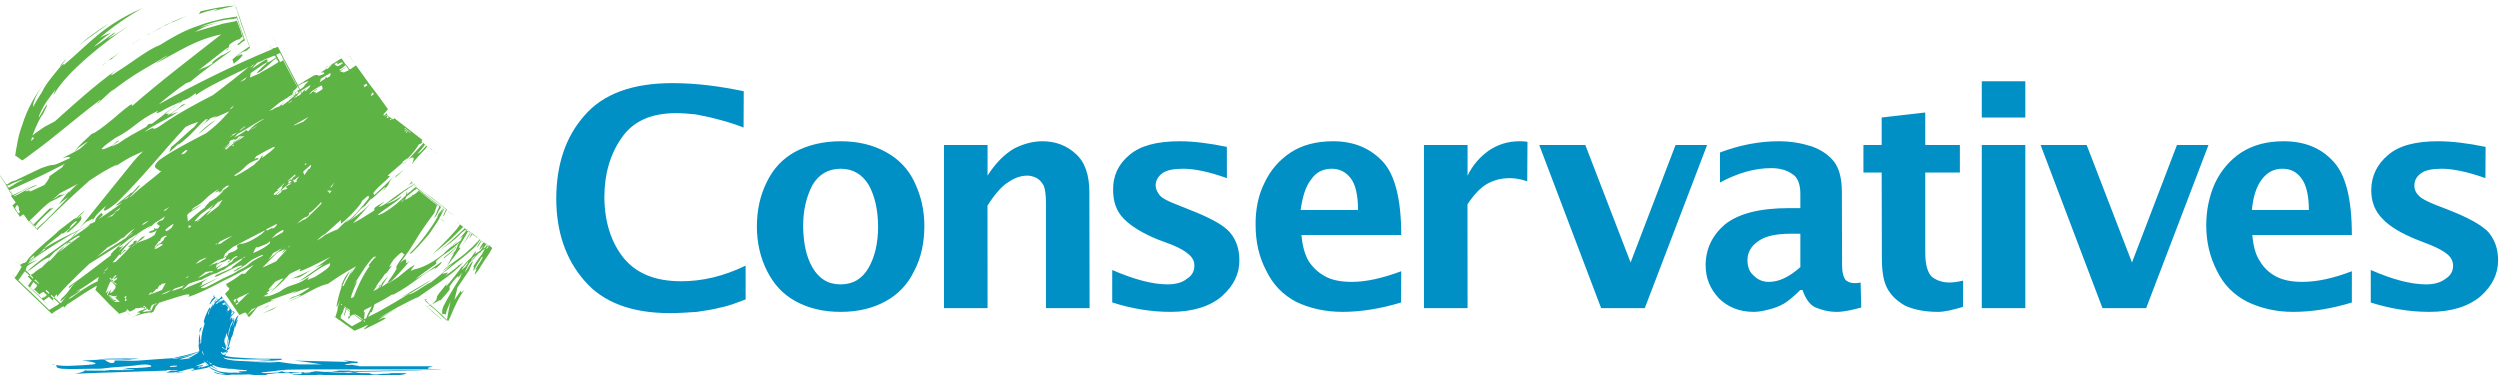 <svg xmlns="http://www.w3.org/2000/svg" width="400" height="60"><path fill="#0090C5" d="M36.089 56v-.1h-.025l.025.1zm-3.585 2.6h-.145.058.087zm24.264 1.1h-.002c-.688 0-1.966-.1-1.666-.1-1.462.1-2 0-2.6 0 1.091 0 2.2-.1 3.4-.1.237.1.5.1.9.2h-.032zm-4.321.4h-2.966.024.066.001c.676-.1 1.729-.2 2.229-.1h.624l.022.1zm-3.753-.4h-.009l-.035-.1h1.151c-.136.1-.3.1-.5.1h-.607zm-1.58.2c-.08 0-.313-.1-.613-.2.476 0 1 0 1.7-.1h-.037l.046.1h.091c.166.1-.4.2-1.2.2h.013zm-7.683-.6c.112.1-.231.1-.631.1h-.4c-.14.1-.6.1.4.3-1.026-.1-1.2-.1-1.9-.1.346 0 .7.1 1.1.1-.841-.1-1.8 0-3-.3-.478-.2-1-.4-1.5-.7.085-.1.2-.1.3-.1h-.006c.243.1.506.3.806.4l.146.1h.044l-.103-.1c-.304-.2-.587-.3-.787-.5h.111l.102-.1h.042l.121.1h.067c.305.2.557.2.857.3.466.1.9.1 1.3.2.432 0 .9 0 1.3.1.544.1 2.3.1 1.6.2h.031zm-6.193-.8h-.023c-.193-.2-.315-.4-.515-.5l.136-.1-.222-.1h-.012l-.021-.1.089.1-.089-.1.126.1h.038l.022.1h.097-.008-.006-.014l.048.1c.099 0 .216.1.316.3l.26.1-.222.1zm-1.026.3l-.064-.1-.228.1h-.207l.024-.1c.035 0 .364-.1.664-.1-.156-.1.3-.2.1-.2-.146 0-.5.1-1.2.2.379-.2 1-.4 1.4-.6l.132.1c.111.2.268.3.368.4-.364.1-.7.2-1 .3h.012zm-1.601-1.7c-.618.2.189 0-.411.1l.265.1c-.639.1-1.165.2-1.565.2h-.218c-.04 0 1.418-.4 2.718-.9l-.136.1-.653.4zm-2.804.3h-.306c.164-.1.8-.1 1.4-.2.437-.1 2.3-.6 2.9-.9l-.3.3c-1.043.2-2.8.8-3.7.8h.006zm.563 1.2c-.375.1-.77.1-1.17.1l-.015-.1c.096 0 .015-.1 1.115-.1l.073.1h-.003zm4.044-2.4c.029.1.086.2.086.3l.108.3h-.074c-.082-.2-.133-.4-.233-.5l.114-.1zm.795 1.5l.048.1.118.1c.138.1.325.2.525.3l-.129.1-.161-.1-.058-.1-.177-.2-.232-.1h-.018l.084-.1zm.087-7.6c.127-.3.205-.5.305-.5-.129.2-.2.5-.3.8l-.028-.1.023-.2zm.718-1.1c.025-.1.086-.3.186-.5.065-.1.2-.2.3-.4l.161-.2h.035l.106.1h-.005l-.038.1h.002c-.212.1-.36.2-.36.3h-.007.002.019l-.414.7.014-.1zm.809-.5h-.007.007zm.006 0l.121-.1-.121.2v-.1zm.04-.3h.085l.057.1h.021-.005-.001-.032l-.18.2h-.029c-.068 0-.183.1-.283.2l.067-.2h.034-.013l.312-.3h-.031zm.309.2h-.042l-.067-.1h.038l.071.1zm-.182-.3h.03l.096.1h.003l-.099-.1h.069l.027-.1.277-.2h.128l.097-.1h.013l.661.9c.35.4.7.9.9 1.1l-.073.1-.126.1.01-.1h.078l.013-.1h.002c-.175-.2-.605-.7-1.305-1.7h-.058l-.126.1h-.064.006c-.023 0-.157.1-.257.2l-.053-.1.253-.2h.008l.062-.1-.058.1h.022v-.1l-.046.1c-.097 0-.188.1-.288.2l-.027-.1h.04-.001l-.007.1h-.085.003l-.016.1h-.023l-.091-.1.003-.1zm2.374 1.9h-.018c-.07.1-.151.2-.251.4-.002-.1 0-.1-.1-.1h-.034l.062-.2.151-.3.051.1-.05-.1h.038l.183.2h-.03zm-.55.6h.093l-.034.1-.06-.1zm.18.2l.005.1h-.04.003c-.055.1-.169.2-.269.4l.134-.3.062-.2h.02-.002l.009-.1.077.1zm-.502-1l-.136-.2.075-.2.093-.1h.006l-.185-.3c-.126-.1-.252-.3-.252-.3h-.195l-.035.1h-.122l-.184-.2.164-.1h.028l.146-.1h.041c.465.6.757.9.857 1h-.095l.07.1h.007-.019-.041c-.072.1-.123.2-.223.3h-.001zm.175 3.3c-.047.3-.074.5-.174.7-.005-.1 0-.3.1-.8.026-.3.1-.4.1-.4v.5h-.026zm-.086 1l.012-.1.006.2-.019-.1zm-.324-4.2l.021-.1.106.2h-.026l-.101-.1zm.246 4.1c-.103.5-.21 1.1-.31 1.7-.202-1.1-.3-.5-.3-1.3.063-.2.1-.3.1-.4l.057.1c.05-.3.143-.6.143-.9.099.5.2.5.3.8h.01zm-.292 2.1l-.042-.1h.015-.026c-.151-.1-.365-.2-.665-.4h.024l.054-.1c.116.1.222.1.222.2l.3.2-.04-.3.086.2h-.02.025.026l-.01-.1c.34-.7.233-1.1.433-1.6l.008.2c.002.4-.008.9-.408 1.8h.018zm-.755-7.4h.002l.186.2-.188-.2zm.162.3h-.027l-.198-.3h.021l.204.3zm.097 7.8c-.226-.2-.323-.3-.423-.4h.053l.039-.1c.188.1.308.2.308.2h-.017.017.026l.044-.1h.21c-.067.1-.18.2-.28.4h.023zm19.972 1.4c.128 0 .306.1.506.1h-.008l.03.1h-1.122l.6-.2h-.006zm11.959 1c-.037 0-6.554.1-12.154.2h-.083c.317 0 .683 0 .683-.1h-2.2c.745.1-.6.1-.8.2h.5-.1-1.7c-.342 0-.7-.1-1.3-.1-.282 0-.4.1-.5.1-1.65.1-2.7.1-2.7.1l-.9-.1-.247.1-.25-.1.231.1h-.16c-.364 0-.674-.1-.874-.2l-.619.2c-.435 0-1.281.1-1.881.1-.396 0-.7 0-.8-.1 1.964-.2 2.6-.3 3.4-.4h.018c.236.1.482.2.682.3l-.6-.3h.09c.01-.1 6.31-.1 6.61-.1h18.619-.019c.011-.1-3.8.1-1.3-.5h-11.8c-.121-.1-.6-.1-1-.2l-.308-.1-.33-.1c.29-.1.638-.1.938-.1.436 0 .3.1.5-.2l-1.833-.2c-1.462 0 1.633.2-.367.2.866 0-7.9-.2-8-.2 2.181.2 3.5.5 4.4.6h-3.6c-.692 0-3.3-.4-3.3-.4-1.776.2-3.8 0-5.5-.1.552 0 1.3.1 2 .1h.188c-1.773-.2-4.788 0-5.588-.7h.063c1.275.3 2.337.2 3.337.3h3.8c1.5.2-1.9.2-2 .3h1.7c-.276-.1 3.2-.1 2.4-.4h-3.5l-2.1-.1c-1.214-.1-2.6-.1-3.4-.4h.002-.006-.006c.066-.1.11-.2.21-.3-.138 0-.2.1-.3.2l.013-.1-.096.1h-.076l.259-.5h.114l-.09.2c.281-.4.876-.9.776-.9-.181 0-.2 0-.3.1.302-.8.3-1 .4-1.3.06-.3.1-.4.2-.5.133-.2.2-.6.5-1.8v.4c.131-.5.3-1 .5-1.4-.125.1-.2.2-.3.4.05-.3.2-.6.3-.9l.071-.2-.271.3c-.175.2-.3.5-.4.8-.084.3-.2.6-.3.7l.3-.9h-.036l.009-.1.007-.2h-.065l-.034.1h-.032.012.001l-.017.1c-.079.2-.147.5-.247.7-.045.1-.1.2-.2.3-.085.3-.1.6-.2.8.043-.9.3-1.2.6-1.8h-.025l.026-.1h.023-.035l-.117.1h-.098l-.03.1h-.023l.162-.2.159-.1h-.002.015l.039-.2-.156.2h-.087l-.115-.1h.057l-.038-.1-.104-.1h-.001.001.008.032l.101.1-.084-.1.089.1-.094-.1h-.011l-.012-.1.32-.3c.054-.1.1-.2.2-.2h.076c-.116-.1-.177-.3-.377-.4-.744-1-1.5-2-1.7-2.2h.028-.004-.031l-.062-.1h-.009l-.06.1-.017.1h-.014c-.126.1-.23.2-.33.3h-.07l-.061.1h-.016l-.121-.2h.053-.021l-.037-.1.034.1h-.038c-.12-.2-.222-.2-.222-.2h.067-.007-.005-.026-.059l-.089-.1h-.026l-.135.1-.318.3c-.315.6-.4.8-.4.8.06 0 .2-.1.3-.3.132-.2.3-.4.5-.6l.227-.2.154.2-.036.1c-.146.1-.345.3-.445.6-.244.3-.4.7-.6 1.1.053-.3.1-.4 0-.4-.126 0-.7 1.1-1 2.2l.139.4c-.288 1-.539 1.6-.539 2.9l-.023.1.002.1-.059.1-.018-.1h-.303l.037.2c-.178 0 .063.8.063 1.1-.197.1-2.7.8-2.9.8-.459.1-.9.2-1.3.3-.446 0-5.6.4-5.6.4-1.253.1-2.7-.1-3.9 0 .391-.1.1 1-1.4-.1-.048-.1-.2-.1-.6-.1-.424.1-3.5.2-3.1.2.502 0 3.2.4 1.8.6-.775.1-2.7.2-3 .2-1.431.1-2.4 0-3-.1h.015-.148-.001c-.109-.1-.267-.1-.467-.1h-.007c.004 0 .307.1.507.1h.102c.405.2-.302.4.998.6 1.413.1 3.6 0 4.7 0h1.2c.579 0 1.9-.2 2-.2.275 0 4.1-.3 4.3-.4.979-.1 1.5-.1 1.8 0 .096 0 .2 0 .2.1.074 0 .2.1 0 .2h-.198c-.945.2-3.402.2-3.402.2-.601.2-2.1.2 1 .2.253.2-4.1.1-4.3.1h-.4c.271.1.8.1.7.2-.363-.1-.7-.1-1.1-.1h-2.532l-.368-.1h.025c.324.2-.925.5-1.525.6h.018l2.446-.1 8.915-.3h.062c.221 0 .959 0 2.959-.1.062.1.3-.1.6-.1h1.5c-.157.1-.5.1-.6.1h-.6c-.02.1-.8.3-.6.3 2.082.1 2.7-.5 4.4-.7-.591.2.6.1-.4.3-.066.1-.1.1 0 .1 1.019-.2 1.8-.3 2.6-.5l.128-.1c.32.3.672.5.972.6.683.3 1.3.5 1.8.6-.408 0-1.1-.1-1.6-.3-.218-.1-.4-.1-.4-.1-.058 0 .1.1.6.3.509.1 1.8.3 2.3.3.298 0 .3-.1-.6-.2.967.1 3 0 3.4 0 2.603.3 1.4.6 5.1.2.314-.1.6-.1.9-.1h.044-.744l-1.8.1c-1.151 0-.2-.1-.9-.2 1.133-.1.6-.1 1.8-.2h2.1c.495.2.8.3.8.4h1.831-.003c-.073 0-.127 0-.327.1h-1.166.666.039.414.036l3.997-.1h-1.423.026.008 1.388c.218.1.415.1.515.1 1.182 0 3.3-.1 4.3-.2.322.1.9.1 1.4.1 1.031.1 1.9.3 2.2.3l1.071-.2c-.213 0-.571 0-.971-.1h-.039.739l-.82-.1h2.92l.647-.1s.353-.2.553-.2h-2.6c-.408.1-.7.1-1.3.1-.291 0-.6.1-1 .1h-.6c-.142 0-.3-.1-.5-.1.197 0 .6 0-.3-.1h-1c-.334 0-.9-.1-1.4-.2h.006c5.503-.1 10.894-.2 11.194-.3h-.046zm-30.561-8.4h-.042.022.02zm-1.584-2.8h-.065.065zm1.029 1.3l.104.1-.104-.1zm.568.4l.022.1-.022-.1zm-2.504-1.2h-.003.003zm1.89 7.7h.001-.045-.096-.052c-.038.1-.099.2-.099.3l-.043.1c.154-.2.343-.3.343-.4h-.009zm.614-6.5zm-3.428-3.1l.576.7-.266.3.315-.2-.618-.8-.034-.1.031.1h-.005zm.701.8l.003.1-.18-.3.2.2h-.023zm-15.201 10.1c.538 0 1.724.1 1.724 0l1.375-.1h.002c-.331 0-.577-.1-5.477 0-.055 0-.1.1 0 .1h2.4-.024zm12.637-2.7l.008.1.23-.1h.044c-.084-.5-.095-1-.195-1.5l.403-1-.327.3c-.045.7-.176 1.5-.176 2.1l.013.1zm-2.706 4.7c-.025 0-.107 0-.207.1h-.5l-.3.1c.28 0 .6 0 .9-.1h.065l.042-.1zm6.314-12.1c-.119-.1-.121-.2-.121-.2-.046 0 0 .1.1.2h.021zm-1.254-.2l-.047-.1.047.1zm3.187 3.9h-.028.028zm-1.844-3.6c-.085-.2-.21-.3-.21-.3.042 0 .1.1.2.3h.01zm-.512.4c-.089-.1-.098-.2-.098-.2-.031 0 0 .1.1.2h-.002zm344.327.5v-5.2c3.453 1.5 6.375 2.3 8.875 2.3 1.292 0 2.3-.3 3.1-.9.793-.5 1.2-1.2 1.2-2.1-.023-.7-.3-1.3-.9-1.8-.574-.5-1.5-1-2.7-1.5l-2.317-.9c-2.443-1-4.283-2.1-5.383-3.3-1.194-1.2-1.8-2.7-1.8-4.6.022-2.2.9-4.1 2.7-5.6 1.714-1.5 4.4-2.2 8-2.2 2.136 0 4.7.3 7.6.9l-.033 5c-2.813-1-5.167-1.5-6.967-1.5-1.488 0-2.6.2-3.3.7-.742.5-1.1 1.2-1.1 2-.003.6.2 1.1.7 1.6.468.5 1.3.9 2.5 1.4l2.052.8c3.365 1.3 5.548 2.5 6.648 3.7.989 1.2 1.5 2.7 1.5 4.4.007 2.2-.9 4.1-2.8 5.8-1.898 1.6-4.6 2.5-8.2 2.5-3.088 0-6.2-.5-9.4-1.5h.025zm-19.054-14.8h9.152c0-2.3-.422-4.1-1.222-5.1-.734-1-1.7-1.5-3-1.5-1.325 0-2.4.5-3.3 1.7-.866 1.1-1.4 2.8-1.6 4.9h-.03zm16.027 14.8c-3.301 1-6.398 1.5-9.398 1.5-2.79 0-5.2-.6-7.3-1.6-2.144-1.1-3.8-2.7-4.9-5-1.131-2.2-1.7-4.6-1.7-7.3.003-2.4.5-4.7 1.4-6.7 1.01-2.1 2.4-3.7 4.2-4.9 1.88-1.2 4.1-1.8 6.8-1.8 3.339 0 6 1.1 7.9 3.2 2.009 2.1 3 6 3 11.8h-15.925c.158 1.8.525 3.2 1.225 4.2.587 1 1.4 1.8 2.5 2.4 1.089.6 2.5.9 4.3.9 2.364 0 5-.6 7.9-1.7l-.002 5zm-39.899.9l-9.903-26.1h7.375l7.249 18.8 7.196-18.8h5.046l-9.977 26.1h-6.986zm-19.313 0v-26.1h6.968v26.1h-6.968zm0-30.5v-5.8h6.968v5.8h-6.968zm-3.006 30.3c-1.668.5-2.979.8-3.979.8-2.237 0-4-.4-5.3-1-1.218-.7-2.2-1.6-2.8-2.7-.62-1.1-.9-2.7-.9-4.9l-.032-13.7h-2.918v-4.4h2.918v-4.4l6.974-.8v5.2h5.54v4.4h-5.54v12.8c0 1.9.358 3.1.958 3.8.691.6 1.7 1 2.9 1 .629 0 1.3-.1 2.2-.3l-.021 4.2zm-26.022-6.4v-5.3h-1.663c-2.289 0-3.994.4-5.094 1.2-1.143.8-1.7 1.8-1.7 3-.005 1.1.3 1.9 1 2.5.694.7 1.5 1 2.4 1 .823 0 1.7-.2 2.5-.6.853-.4 1.7-1 2.6-1.8h-.043zm-.012 3.7c-1.004 1-1.845 1.7-2.645 2.2-.714.4-1.5.7-2.3.9-.793.2-1.6.4-2.5.4-2.348 0-4.2-.8-5.6-2.2-1.389-1.5-2.1-3.2-2.1-5.3.015-2.6 1.1-4.8 3.1-6.5 2.133-1.7 5.5-2.6 10.2-2.6h1.857v-2.3c0-1.6-.457-2.7-1.357-3.2-.85-.6-2-.9-3.3-.9-2.698 0-5.4.8-8.2 2.3l-.005-4.8c3.154-1.2 6.305-1.8 9.405-1.8 1.941 0 3.6.3 5.2.8 1.463.5 2.7 1.3 3.6 2.4.882 1.1 1.3 2.8 1.3 4.9l.031 11.6c0 1.4.269 2.2.669 2.6.443.3.9.4 1.3.4.281 0 .6 0 1-.1l.1 4c-1.482.4-2.8.7-3.9.7-1.341 0-2.4-.3-3.4-.7-.925-.4-1.6-1.4-2.1-2.8h-.355zm-31.863 2.9l-9.901-26.1h7.37l7.246 18.8 7.194-18.8h5.048l-9.97 26.1h-6.987zm-28.346 0v-26.1h6.977v4.9c.828-1.7 1.986-3 3.386-4 1.475-1 3.1-1.5 4.9-1.5.383 0 .8 0 1.3.1l-.04 6.3c-.974-.3-1.86-.5-2.76-.5-1.38 0-2.6.3-3.8 1-1.105.7-2.1 1.8-3 3.2l.014 16.6h-6.977zm-19.698-15.7h9.15c0-2.3-.388-4.1-1.188-5.1-.766-1-1.8-1.5-3-1.5-1.362 0-2.5.5-3.3 1.7-.906 1.1-1.4 2.8-1.7 4.9h.038zm16.028 14.8c-3.304 1-6.467 1.5-9.367 1.5-2.815 0-5.3-.6-7.4-1.6-2.083-1.1-3.7-2.7-4.8-5-1.163-2.2-1.7-4.6-1.7-7.3-.032-2.4.4-4.7 1.4-6.7.974-2.1 2.4-3.7 4.2-4.9 1.846-1.2 4.1-1.8 6.8-1.8 3.302 0 5.9 1.1 7.9 3.2 1.977 2.1 3 6 3 11.8h-15.962c.153 1.8.562 3.2 1.162 4.2.655 1 1.5 1.8 2.6 2.4 1.052.6 2.5.9 4.3.9 2.333 0 4.9-.6 7.9-1.7l-.033 5zm-46.209 0v-5.2c3.459 1.5 6.443 2.3 8.843 2.3 1.328 0 2.4-.3 3.1-.9.823-.5 1.2-1.2 1.2-2.1.01-.7-.3-1.3-.9-1.8-.544-.5-1.4-1-2.6-1.5l-2.39-.9c-2.439-1-4.21-2.1-5.41-3.3-1.163-1.2-1.7-2.7-1.7-4.6-.046-2.2.8-4.1 2.6-5.6 1.758-1.5 4.4-2.2 8.1-2.2 2.072 0 4.6.3 7.5.9l.005 5c-2.816-1-5.105-1.5-7.005-1.5-1.456 0-2.6.2-3.3.7-.701.5-1.1 1.2-1.1 2 .031.6.3 1.1.7 1.6.497.5 1.3.9 2.6 1.4l1.987.8c3.364 1.3 5.613 2.5 6.613 3.7 1.022 1.2 1.5 2.7 1.5 4.4.032 2.2-.9 4.1-2.8 5.8-1.87 1.6-4.6 2.5-8.2 2.5-3.048 0-6.2-.5-9.3-1.5h-.043zm-26.917.9v-26.1h6.971v4.9c1.262-2 2.689-3.4 4.189-4.3 1.519-.8 3.1-1.2 4.6-1.2 2.094 0 3.9.7 5.3 2 1.501 1.3 2.2 3.4 2.2 6.2l.036 18.5h-6.979v-16.7c0-1.5-.157-2.4-.357-2.9-.294-.5-.6-.9-1.1-1.2-.446-.2-.9-.4-1.5-.4-.963 0-2 .3-3 1-1.04.6-2.2 1.9-3.4 3.8l.011 16.4h-6.971zm-16.549-3.8c1.984 0 3.509-.9 4.509-2.7.966-1.7 1.5-3.9 1.5-6.6-.039-2.6-.5-4.8-1.5-6.6-1.036-1.7-2.5-2.6-4.5-2.6-1.971 0-3.5.9-4.5 2.6-.956 1.8-1.5 4-1.5 6.6.046 2.7.5 4.9 1.5 6.6 1.041 1.8 2.5 2.7 4.5 2.7h-.009zm0 4.4c-2.795 0-5.191-.6-7.191-1.7-2.014-1.1-3.5-2.7-4.6-4.9-1.052-2.1-1.6-4.5-1.6-7.1.023-2.6.5-4.9 1.6-7.1 1.013-2.1 2.5-3.7 4.5-4.8 2.064-1.1 4.5-1.7 7.3-1.7 2.817 0 5.2.6 7.2 1.7 2.048 1.1 3.6 2.7 4.6 4.8 1.06 2.2 1.6 4.5 1.6 7.1-.015 2.6-.5 5-1.6 7.1-1.047 2.2-2.6 3.8-4.6 4.9-1.989 1.1-4.4 1.7-7.2 1.7h-.009zm-15.188-2c-1.524.6-2.903 1.1-4.003 1.3-1.12.3-2.4.5-3.8.7-1.482.1-2.9.2-4.3.2-6.108 0-10.7-1.7-13.7-5.2-2.968-3.4-4.5-7.8-4.5-13.2.031-5.4 1.5-9.8 4.5-13.2 3.024-3.5 7.7-5.2 14.1-5.2 3.838 0 7.6.5 11.4 1.3l-.025 5.8c-1.815-.7-3.275-1.1-4.475-1.4-1.11-.3-2.2-.5-3.2-.7-1.062-.1-2.1-.2-3.1-.2-4.027 0-6.9 1.3-8.7 3.9-1.848 2.6-2.8 5.8-2.8 9.6.048 4 1.1 7.2 3.1 9.7 2.077 2.5 5.1 3.7 9.2 3.7 3.377 0 6.8-.8 10.3-2.5l.003 5.4z"/><path fill="#5EB345" d="M45.256 39.6h-.006.006zm20.392-18.5h-.056.057zm.001 0h-.001.001zm-20.345-11.5l-.104-.2c-.001 0 .1.1.1.2h.004zm-18.087 14.1c-.101 0-.217.1-.517.3l.517-.3zm22.112 3.4l.14-.2-.169.2h.029zm-4.476 3.2c-.058 0-.153 0-.253.1l.3-.1h-.047zm20.8-9.2h-.004.004zm-60.374 14.9h-.014c.074.1.135.2.235.3h.048c-.066-.1-.148-.2-.248-.4l-.021.1zm4.187-4.8l-.151.1.153-.1h-.002zm22.107-9.6l2.927-2.4c-.997.5-2.5 1.9-2.9 2.4h-.027zm40.846 17.7l.93-.9c-.349.3-.749.6-.949.9h.019zm-64.047-6.4l.772-.7c-.364.3-.544.5-.744.7h-.028zm31.133 17.5l.034.1h.006l.05-.1h-.09zm-33.942-14.1h-.015l.352.5-.08-.1h.005l.008-.1h.009c-.07-.1-.143-.2-.243-.4l-.037.1zm.07-.1c.405-.6.967-1.2 2.967-3l-.5.2c-.143 0-.1-.1.3-.5l-1.714 1.7-.807.8-.402.4-.126.1.249.3h.033zm69.939 1.2h-.047.047zm-64.481 1.5c.043 0 .109 0 .209-.1l.125-.2-.396.2.062.1zm54.552-10l-.243-.2.2.2h.043zm-9.896 22.1c.037 0 .153-.1.353-.3l-.134-.1h-.194c-.039.3-.072.4-.072.4h.047zm14.166-8.9l-.079.1.079-.1zm2.973-2.6h-.018c.231.2-2.168 1.8-1.868 1.8.074 0 .1 0 .2-.1.626-.5 2.1-1.7 1.7-1.7h-.014zm-9.749-11l1.56-1.4-1.303 1-.258.4zm-41.422-21.8c-.223.1-.315.2-.615.4.024 0 .5-.3.6-.4l.3-.2c.21-.1.4-.2.3-.2h.004c-.095.1-.404.2-.604.4h.015zm-4.639 3.2c.283-.2.523-.4.723-.4.267-.3 1.5-1.2 1.5-1.2l-1.6 1.1c-.575.5-1 .8-1.4 1.2.226-.3.5-.5.8-.7h-.023zm19.073-1.8l.35-.2.07-.2-.47.4h.05zm42.106 31.2l-.022.1h-.032l-.136.2-.272.3.093-.3c.131-.1.214-.2.414-.3h-.044zm-.919.5l.094-.2.221-.3.129-.2.066-.1h.002l.076.1-.02.1-.148.3c-.142.1-.257.2-.457.3h.036zm.273-.8l.019-.1h.012l.101.1h-.139.007zm.376.2h.01v-.1h.002l.022.1.142.1h.031l-.267.1.059-.2zm-2.486 2.4l.112-.1-.312.3c.133-.2.2-.4.3-.5.241-.2.5-.4.7-.5-.281.2-.5.5-.8.8zm-.976 1l-.624.6c.055-.3.5-.8 1.1-1.4-.175.3-.3.6-.5.8h.024zm-.941 1.9c-1.338 2.1-2.182 3.6-2.682 4.6-.231.6-.1.8-.2 1.3h.005c-.753-.7-1.305-1.2-1.805-1.6l.187-.1c.65-.3 1.213-.7 1.413-.7l-.042.1c1.421-1.7 1.642-1.7 1.442-2.2.516-.9 1.3-1.7 1.4-1.7.138 0 .1.2-.3.7.339-.4.6-.9 1-1.3-.144.2-.3.5-.4.9h-.018zm1.191-7.3l.092-.1.018-.1h.006l.311.2h-.008l-.017.1-.046.1-.21.3c-.298.6-.719 1.2-1.219 2h-.118l-.117-.1.335-.3-.339.3c-.021-.2.339-.8.739-1.4l.366-.6.207-.4zm.488.1h.018-.001l.133.1h-.009l-.047.1-.292.7.339-.5.091-.1.04-.1h.01c.304.2.657.5 1.157.8l-.229.3-.871.9c-.663.6-1.3 1.2-2 1.7-1.254.9-2.4 1.7-2.8 2.2l1.604-1.2c-1.121 1.1-2.304 2.1-3.504 3h-.018c-.148 0-.882.5-1.682 1-.738.5-1.5.9-1.8.9h-.03c1.346-.8 2.63-1.6 3.63-2.3-.329.1-3.7 2.2-5.1 2.9l1.829-.9c-1.549 1-3.429 2.1-5.229 3.1l-1.596.8.09-.2c.187-.3.306-.6.406-.6l.057.1c.289-.7.343-.9.443-1.3 1.066-.5 2.1-1.1 3-1.7l-.181.2c.023 0 .081 0 .281-.1 3.206-1.7 4.1-3 6.7-4.3l-.196.3c.198-.1 1.496-1.2 1.096-1.2h.027c-1.964 1.4-2.327 1.7-4.227 2.8.698-.6 2.3-1.7 3.4-2.5l-.027-.4c1.157-1.2 2.727-1.8 3.727-3.1-.073.2-.2.4-.3.6-.112.3-.2.6-.4.9l-.784.7.672-.5-1.188 2.2c.49-.6 1.6-2.1 2.6-3.5l.706-1 .288-.5.133-.2.034-.1zm-16.679 13.6l-.351.2c.025-.2.068-.4.068-.6.045-.4.1-.6 0-.6l-.153.1c.075-.2.153-.3.153-.4.427-.2.8-.4 1.2-.6-.187.4-.4.7-.5 1-.201.3-.3.6-.4.9h-.018zm-.381.5l.007-.1.007-.1.19.2-.034.1h-.014.061s-.118 0-.218-.1h.001zm-.193-.2c-.309-.2-.809-.5-1.309-.9h.165c.372.2.835.5 1.235.9h-.091zm-.075.1l-.075-.1.076.1h-.001zm-.155.1l-1.285.7-.159.1h-.044l-.72-.5c-.475-.4-.97-.7-1.07-.8h-.008.002l.008-.1.069-.4.005-.1h.016l.018.1c.063 0 .289-.6.489-1.2l.235.2c-.17.6-.335 1.1-.335 1.1l.018-.1.038.1c.087 0 .244-.5.344-1 .218.1.4.2.6.4-.069.3-.1.5 0 .7.165-.1.4-.2.6-.3.626.5 1 .8 1.3 1l-.122.1zm-3.491-3l-.03.1h-.055l.041-.1h.045-.044c.06-.2.157-.4.157-.6l-.1.6h-.013zm.221.3h.028l.081-.1.129.1-.09.1h-.021l-.129-.1h.002zm.606.4l.036-.1.243.2-.037.1-.245-.2h.003zm.363.2c.163.1.322.2.522.3l-.011.2c-.185-.2-.389-.3-.589-.4l.078-.1zm.712-1.7c-.093-.4 1.01-2.6.91-2.6-.083 0-.2.2-.5.6.685-1 2-3.4 3.2-4.5l.203-.1c-.139.1-.203.2-.203.2.078 0 .2-.1.4-.2l-.05.1c-.488.4-1.25 1.4-1.15 1.4h.025l.086.1c-1.034 1.4-1.911 3.3-2.511 4.9-.167.1-.3.2-.5.2l.09-.1zm8.013-16.2c-.467.4-2.002 1.2-2.302 1.2h-.006c1.579-.9 1.906-1.3 2.406-1.7.227-.2.5-.4.9-.6.147-.2.4-.3.7-.5l.201-.2.125-.1h.012c.317.3 1.563 1.3 2.863 2.3.696.6 1.4 1.1 1.9 1.5h.011l-.006.1h-.027l-.046.1h-.019l-.418.8c.18-.4.306-.7.306-.8.065-.2.1-.2.1-.2l-.127.1c-.051.1-.073.2-.173.3l-.3.4-.062-.1c-.016.2-.138.4-.238.6l-.211-.1h-.001.001c.17-.3.311-.5.411-.8l.204-.3.071-.1.037-.1h.018l.014-.1c-2.396-1.9-3.544-2.8-4.044-3.2h.044l-.398.3c-.295.3-.546.5-.846.7h.025l-.172-.1h-.019.019l-.065-.1h-.014l-.076-.1-.01.1h.08v.1l-.039.1c-.031.1-.028.2-.128.4l-.117.1c-.846.8-1.783 1.7-3.483 2.7-.414.2-.7.3-.8.3-.486 0 4-2.7 3.7-3h.002zm5.488 3h-.001l-.249-.2.36-1 .095-.3h.011v-.1c-.383-.3-1.207-.9-2.907-2.3h-.062l-.047.1-.083.1-.366.3-.337.2c-.201-.1-.305-.2-.405-.3.157-.1.3-.2.4-.3l.539-.4h.073c.237.2 1.188.9 2.188 1.7.476.4 1 .8 1.4 1.1h-.03l-.02.1-.077.2-.161.3c-.112.3-.212.5-.312.8h-.01zm-3.689-3.2h-.008l-.04.1h-.038l-.029.1c-.13-.2-.286-.2-.386-.3l.229-.2c.055.1.171.2.271.2h.003l-.002.1zm-.918-.1l.036-.1.028-.2h.005l.157.1-.226.2zm.781.3l-1.026.6c.053-.2.062-.3.162-.5.156-.1.3-.3.5-.4h.022c.102.1.178.2.378.3h-.036zm-1.766 1c.174-.2.402-.4.602-.6-.104.2-.2.3-.3.4l-.302.2zm-3.069 13.1l.272-.3c-.11.1-.2.2-.2.3h-.072zm-.008 0h.05c-.127.2-.17.4-.27.5l-.165.1c.124-.2.265-.4.365-.6h.02zm-1.222 1h-.097l.165-.2-.068.2zm.261-.5h.064l.277-.2c.18-.1.4-.1.4-.1h-.007c-.077.1-.193.2-.193.3l-.159.2c-.174.1-.341.2-.541.3h-.074c.08-.2.174-.3.274-.5h-.041zm1.98-.8h.069l-1.014.7c.048-.2.306-.7 1.006-1.7-.447.4-.8.9-1.2 1.4h-.075l-.657.3h-.035c.505-.9.866-1.1 1.466-2.1h.039c.047 0 .161-.1.261-.2.695-.9.8-1.1.8-1.1l-.196.1-.17.1c-.082 0-.034-.2.666-1.2.863-.9 1.2-1.1 1.3-1.1l.172.1.109.2c.043 0 .119 0 .219-.1-3.032 4.1.3.3-2.8 4.6h.039zm12.476-8.5h.072l.106.1h-.044l-.134-.1zm2.317 1.7h.022-.022zm-22.815-1.7c-.58.2-1.218.5-2.018.9-.339.3-.8.6-1.3.9.469-.5.9-.9 1.4-1.1l-.26.2 2.683-2.4.043.6c1.779-1.4 3.534-3.6 3.334-3.6l-.162.1c.874-.8 1.162-1 1.262-1l-.027.1.064.2h.057c-.941 1.2-2.893 3.7-3.893 4 .178-.1.6-.5.6-.6-.782.7-1.4 1.3-1.8 1.7h.018zm-2.163 5.5l-4.007 2.8c2.227-1 2.253-1.7 4.953-2.9.004.4.3.5-2.4 2.2-.802.3-1.1.5-1.2.5l.1-.2c.144-.1.2-.2.1-.2-.031 0-.1 0-.3.1-1.727 1.3-2.6.8-4.4 2.2-1.324.6-1.7.7-2 .7h-.601.016c1.279-.6.784-.5.484-.5l.6-.5.6-.3c-.174.1-.3.1-.4.2.054-.1.2-.2.3-.2-.273.1-.4.2-.6.3h-.098c-.175 0 .298-.5.998-1.3.402-.2.8-.4 1.3-.6.055 0 .2-.1.3-.2l-.143.1-.187.1-.156.1c.054 0 .187 0 .287-.1-.688.8-1.4 1.5-2.3 2.5 1.232-1.1 2.2-2 2.9-2.8l.189-.1h-.133l.344-.3c.539-.3 1.2-.6 1.7-.8l-.207.4c.463 0 2.607-1.1 5.007-2.3l-.854.6c-.561.5-1.246.9-2.046 1.4.434-.3 1-.5 1.9-.9h-.045zm-7.461-1.8c.46-.2.906-.4 1.206-.6l-.493.7.712-.6v.1c-.249.3-.519.6-.719.8l-.196.2c-.24.3-.504.5-.704.8l-1.5.7c.171-.2.3-.4.2-.4h-.043c-.004.1-.057.3-.157.4-.269.1-.5.2-.7.3.774-.8 1.7-1.7 2.4-2.4h-.006zm-6.274 2.9h-.127c.046.2-1.093.7-2.393 1.3-.923.5-1.9 1-2.5 1.3-.468.2-.7.2-.9.2-.573 0 2.9-1.7 2.8-1.7l-3.172 1.5h-.009c1.102-.7-.319-.3 1.581-1.4-2.022 1-2.4.9-4.2 1.9h-.036l.436-.4c.221-.2.4-.4.6-.6 1.032-.4 1.8-.6 1.9-.6h.029l.083-.1.03.1.099-.1c.38-.2 1.158-.6 1.858-.9h.01c.29 0 .69-.2 1.19-.5.211-.1.4-.1.5-.2l.394-.3c.965-.6 2.106-1.3 3.006-1.8l-.199.2c-.151.1-.301.1-.401.2.125.3-1.7 1.2-1.6 1.5l-2.525 1.1c-.219.2-.275.3-.175.3.422 0 3.4-1.7 4-1.8h.3c.276 0-.1.2-.6.4-.393.3-.9.5-.7.5h.168c1.898-1 1.932-1.3 2.832-1.9.832-.4 1.4-.7 1.6-.7l.126.1h-.054c-3.038 1.5-1.471 1.2-3.971 2.4h.02zm1.034.5h-.476c-1.188.9-1.577 1.1-2.077 1.4l-.353.2h-.042l-.005.1h-.007c-.139-.2-.293-.4-.393-.6 1.528-.7 3.1-1.6 4.8-2.5-.508.5-1 .9-1.4 1.4h-.047zm.392 3.4l.155-.3h.116l-.316.3h.045zm-1.225 1.1l-.134.1h.032-.002l-.05.1-.049-.1h.069l-.286-.5h-.105l-.07-.1h.068l.061.1.216-.2.154-.1c.48-.2.877-.4 1.477-.7-.561.6-1 1-1.4 1.4h.02zm-.407.4l-.073.1c-.477-.7-.539-.9-.539-.9l.051.1.065.1-.035-.1.182-.1.148-.1.068.1.002.1h-.019c-.117.2-.163.4-.063.6l.4-.2h-.007.015.001l.047.1-.244.2zm-1.204-2.4h-.01l-.283-.4h-.005.003.037.028.001c.086.1.221.2.221.4h.008zm-9.224.3l.394-.4c.581-.2 1.222-.4 1.722-.6-.22.1-.5.3-.4.4-.356.1-.9.3-1.5.5l-.216.1zm-.895.3c-.328.1-.589.2-.689.2h-.101.019c.47-.2.982-.5 1.582-.7-.285.2-.8.5-.8.5h-.011zm-2.885.3c.042 0 .396-.4.496-.5.061.1.1.1-.1.4.36-.3.7-.6.9-.9l.131.1c.149-.2.169-.4.369-.6l.075-.1.086.1c.058-.1.139-.2.239-.3h.127l.473-.1-.6 1.1c-.745.3-1.5.6-2.2.8h.004zm1.154 1.5h-.114c-.302.3-.344.6-.444.8l-.026.2h.058-.058l-.258-.3c.084-.2.184-.4.284-.6.256-.1.5-.2.8-.3-.104.2-.2.2-.2.2h-.042zm-.881 1.1l-.09-.1.026-.1.043-.1.206.2-.185.1zm-.257 0c-.28 0-.521.1-.721.1-.241 0-.2-.1.6-.5l.355.4h-.235zm-1.201-.6h.228l.074.1h.011l.041-.1h.029-.017l.149-.3h.01l.191.2h-.004.018l.255.2c-.26.1-.506.2-.706.3l-.28-.4zm.016.5l-.391-.4c.108 0 .255 0 .355-.1l.037.1.296.3-.334.1h.035zm-1.526-10.1c.33-.5 1.49-1 2.19-1.8-.664 0-1 .8-1.5 1.1.207-.3.3-.4.1-.4-.064 0-.2 0-.4.1l-.067.3c-.289.2-.833.6-.933.6h-.011.062c.082 0 .25 0 .45-.1-.455.6-1.4 1.5-2.4 2.5l-.5.1c.472-.5.8-.9 1.1-1.3h.051l.049.1.952-.8c-.448-.1-.252.2-.852.6l.188-.4c.667-.8 1.512-1.8 3.412-3.4.43-.2.8-.5 1.3-.7-.333.3-.6.6-.7.7l1.354-1.2c.527-.3 1.046-.6 1.546-1l-.334.6c-.313.1-.666.1-.966.6.261.2.3.3.5.3l-.286.4c-.121.1-.214.1-.314.1-.218 0-.4-.1-.4-.2l.066.4c-.157 0-.566.2-.666.2h-.048l-.099.3c.485-.1.847-.1 1.247-.5l-.384.8c-1.649 1.2-2.216.6-3.716 2h.01zm-.891 10.1h-.005.004c.083-.1.183-.2.283-.2l.1.1c-.115 0-.2.1-.4.1h.019zm-.165-1.7l.138-.2-.19-.2-.001-.1h.093l.068-.1h.189-.002l-.158.4c.066 0 .109.1.209.2l-.13.1-.116.1-.101-.2zm-.73.3h-.592l-.169-.2h.01l.243-.2c-.135.1-.215.1-.315.1l-.853-.8.241.1h.076c.142.1.336.1.436.1.123 0 .2 0 .4-.1l-.05.1-.092.2h-.031l-.131-.1h-.072l.421.4h.034c.121.1.222.3.422.4h.023zm-1.698-1.1l.858.8h-.162c-.106-.1-.32-.3-.82-.8h.124zm1.107 1.1h-.291l-.115-.1h.024c-.19-.1-.549-.5-1.149-1.1h.013l.088-.2.199-.4-.514.4c.308-.8.514-1.4.814-1.9.287.2.6.5.8.8.001.1 0 .2-.1.4-.08.1-.2.2-.3.4.061-.2.1-.3.2-.5-.075.2-.2.3-.2.5-.141.1-.3.2-.4.3-.155 0 0-.4.1-.6-.234.2-.4.5-.5.7l-.039.1h-.005l-.008.1h-.006l.943.9.094.1.092.1-.121-.1.121.1-.079-.1h.036l.125-.1.19.2h-.01zm-1.834-4.6h-.108l-.054-.1h.093l.111.1h-.042zm.443-.9h.041c-.07.1-.182.3-.282.4-.097.1-.2.1-.4.2.253-.2.5-.4.6-.6h.041zm-.705 1l.01-.1.051-.1.018.1-.08.1zm-.917 1.2c-.262.1-.519.3-.819.5l.531-.4c-1.309.7-2.831 1.7-4.031 2.6l-.3.1.081-.1.234-.2c.848-.5 1.686-1.1 1.586-1.1-.08 0-.3.1-.8.3 1.172-.6 2.5-1.6 3.7-2.4l-.181.7zm2.921-.8c-.174.2-.441.4-.441.5l.67-.3.02.1h-.101l-.013.1h.039l-.054.1c-.155.1-.261.2-.461.3l.153.2h-.013l-.101-.1.173.3.104-.1.095.1-.043.2c-.163-.2-.369-.3-.469-.5l-.097.1c-.058-.1-.103-.2-.203-.3l.03-.1-.162-.1c-.072-.1-.167-.2-.067-.3l.3.3c.162-.2.3-.4.5-.6l.116-.1h.002l.113.1h-.02l-.074.1h-.005l-.099-.1.108.1zm-8.72 3.6c-.182.3-.22.4-.12.4.054 0 .5-.3 1.1-1-.342.4-.6.7-.9 1.1l-.088.1-.162.1c-.276-.3-.649-.6-.949-.9l-.132.1c.394.4.732.7.932.9l-.309.2-.791-.8h.017l.053-.1.091-.2h.006c-.142-.1-.268-.2-.468-.4l.171-.1c.136.1.229.3.429.4l.021-.1c.22-.3.279-.4.379-.4l-.008.4c.593-.7 1.208-1.4 1.908-2.1h.068-.047c.974-1 2.079-2.1 3.279-3.2 1.746-1.1 3.5-2.2 5.2-3.3-1.017 1-2.1 1.9-1.7 1.9-2.8 2.1-4 3.1-6.7 5-.122.2-.1.3-.1.3.102 0 .7-.6 1.3-1.1-1.318 1.2-1.1 1.6-2.5 2.8h.02zm-5.342-2l-.004-.1.004.1zm-.027-1.5l-.045-.1.045.1zm2.81 2.2l.164-.1c.174.2.375.3.475.5l-.113.1c-.168-.2-.387-.3-.487-.5h-.039zm-1.305-.8c-.128.2-.256.4-.356.5l.122-.3.052-.1.092-.2.09.1zm.184-.5l.123.1-.111.1-.112-.1.101-.1zm-.141.1c-.153-.2-.299-.3-.499-.4l.158-.2c.129.1.242.3.342.4h.08l-.081.2zm.884 2.3l-.158.1h-.013l.021.1-1.133-1.1c-.294-.3-.6-.5-.8-.7l.035-.1h.031l.051-.1.422-.7c.16.2.361.3.561.5l-.244.4-.037.1-.079.1-.051.1h-.012l-.14-.1h-.042s.206.2.506.4c.249.3.5.5.5.5h-.003.017.042l.157-.2.449-.2.539.5-.3.3-.307.2.076-.1.237-.3-.324.3zm1.298 1.8l-.204.1-.049.1h-.02l.077.1c-.003 0-1.586-1.5-3.086-3-.701-.6-1.4-1.3-2-1.9h.059l.085-.1.342-.5.578-.8c.243.2.535.4.735.7l.191-.1c-.281-.3-.591-.6-.791-.8h-.013l.228-.6.421-.3 1.349-.8-1.613.7.047-.1 1.444-1-1.345.8.031-.1c.237-.2.45-.3.75-.5h-.005c.053 0 .205-.1.505-.3 2.229-1.5 4.6-3 6.4-4-.348.4-.7.8-.9 1.1-2.782 2-5.9 4.1-7 5.3.793-.3 2.4-2 3.5-2.2l.849-.9c.513-.4 1.351-1 2.151-1.6l-.473.6c.163-.1.373-.3.573-.5.025 0 .1-.1.1-.2.75-.5 1.4-.9 1.6-.9l.08.1c-1.664 1.2-2.58 2-3.38 2.6.356-.4.7-.7 1-1.1-1.298 1-1.3 1.3-2.1 2.1-.146.2-.3.3-.6.5.164-.1.2-.2.2-.3-.355.4-.8.7-1.1 1.1-.447.3-1 .6-1.4 1l-.509.3c.155.1.309.3.409.4l-.055.2c-.173-.2-.345-.4-.545-.5l-.203.1-.025.1h-.016l-.066-.1.103.1h.017l.591.6-.264.3-.195.3-.089.1-.021.1-.129-.2.121.2h-.087c-.003 0 .764.7 1.564 1.5.708.7 1.5 1.4 1.5 1.4-.028 0-.2-.1-.6-.5h.064l.858-.6c.649.6 1.179 1.1 1.379 1.3l-1.019.6zm-3.439-7.9c.492-.5.657-.6.757-.6.017 0 0 .1-.1.2l-.028.1c-.226.2-.472.3-.672.4l.043-.1zm2.069-1.4l.09-.2c.194-.1.298-.1.398-.1h.022c-.46.4-.922.7-1.322 1 .245-.2.5-.4.8-.7h.012zm7.351-4l-.128.1.157-.1.228-.1c-.861.6-1.92 1.4-3.02 2.1.356-.3.7-.7 1-1.1.633-.4 1.2-.7 1.8-.9h-.037zm8.609-.1c-.064 0 .028-.1.228-.3.303-.2.6-.3.8-.4-.671.6-1 .7-1 .7h-.028zm-1.538 1.2l-.107.2c-.276.2-.527.4-.827.6l.934-.8zm-1.461-5.2c.302-.2.727-.5 1.027-.8l-.4.5-.6.3h-.027zm-2.465 7.5h.035c.157 0 .657-.4 1.257-.7.499-.4 1-.8 1.1-.8l-.1.2c.479-.5.9-.9 1.3-1.2.246-.2.5-.3.7-.5l-1.487 1.6c-1.48 1-2.913 1.8-4.613 3 .538-.5 1.2-1 1.8-1.6h.008zm.8-5.4c.383-.3.792-.6 1.192-.9l-.3.4-.892.5zm.408-.1c-.225.2-.416.4-.616.6-.229 0-.5.1-.9.3.761-.4 1.2-.7 1.5-.9h.016zm1.137 5.3c-.039 0-.154.1-.254.2l-.3.1-.066-.1c.436-.3 1.066-.8 1.666-1.3.402-.2.8-.5 1.1-.7l-.222.3c.136-.1.322-.3.422-.4l.9-.6c-2.045 1.7-2.4 2-4 3.5.674-.8.8-1 .8-1h-.046zm6.804-5.6h-.34.017l.965-.6-.642.6zm.124 3.3c-.003-.1-.181-.1-.081-.3.423-.3.8-.7 1.3-.9-.228.3-.1.7-1.2 1.2h-.019zm-1.066 2l-.148.1h.127l.072-.1.124.1.31-.1c-.025.1 0 .2 0 .2l-.799.5-.235.1h-.209l-.02-.1.662-.5h.158l-.098-.1c-.093 0-.26 0-.36.1l-.1.1.22-.1c-.159.2-.32.3-.52.4.055-.2.5-.6.7-1l.277-.1-.038-.1.161-.3c.266-.2.6-.4.8-.4l.082.1c-.387.2-.482.4-.482.6-.209.2-.4.3-.5.5h-.215l.03.1zm-8.436-6.2c-.417.5-.58.9-.38.9.225 0 .8-.3 2-1.3 4.454-4.4 7.3-8.1 11-12.1.79-.4 1.4-.6 2-.8-.225.3-.4.5-.6.8-1.081.8-2.5 2.3-3.9 3.4l.116-.1c.088 0-.016.2-.116.4-.05.1-.1.3-.1.3.102 0 .5-.4 1.7-1.5-.263.2-.1.1-.3.4 2.167-1.6 2.7-2.6 4.4-4.1.15 0 .3 0 .4-.1-.119.2-.3.3-.4.5-.344.3-.7.6-.6.6l.2-.2c.365-.3.8-.6 1.2-1 .314-.1.6-.2 1-.4l-.555.4c.58-.2 1.455-.6 2.555-1.1-.815.9-1.7 2-3.7 3.5-2.481 1.3-5.6 2.9-7.5 4.3-.552.5-.7.8-.7 1l-1.266 1.2.654-.6.59-.6c.029.4.622.5.822.8.024 0 .1 0 .3-.1-1.188 1.1-3.1 2.4-4.9 4.1l-.306.2c.816-.9 1.906-2 1.706-2 .001 0-.1.1-.3.2l-.821.9c-.084.1-.179.1-.379.2-.342.4-2.6 2-2.3 2 .032 0 .3-.1 1-.5-1.121.8-2.6 1.9-3.9 2.7 1.413-1.2.4-.6.6-1.1-1.195 1-1 1.2-1.1 1.5-.339.1-.6.3-.9.4 1.103-1.2.5-1.1 2.8-3.1h-.02zm1.954-9.9c-.698.3-1.034.5-1.034.5-.125 0 .2-.3.5-.5l.6-.4c-.068 0-.2 0-.4.1l-.762.7c-.867.4-1.338.6-1.538.6l-.096-.1-.135.1c.232-.2.431-.5.731-.7.471-.4 1-.7 1.5-1.1 3.143-1.6 3.4-2.7 6.9-4.4-.052.1-.4.4-.2.4.078 0 .5-.1 1.4-.7.05 0 2-1 2.7-1.2h-.039s-1.061.7-1.161.8c-.132.1-1.7 1.2-1.7 1.2h.093l-2.084 1.6h-.164c-.118 0-.245 0-.445.1l-.315.4c-1.639.9-3.285 1.8-4.385 2.6h.034zm12.243-8l.09.3c1.586-1.2 5.033-2.8 7.033-3.8l-.133.1 1.533-.8c-1.525 1.3-3.7 3-5.7 4.5-2.733 1.4-5.3 2.8-7.1 4l.44-.3-2.069 1.4c-.375.2-.571.3-.671.3h-.106l-.134-.1c-.154 0-.46.1-1.26.6.515-.7 3.4-1.9 5.3-3.2-.669.2-1 .4-1.1.4-.18 0 .5-.5 1.1-.9.638-.4 1.3-.8 1.1-.8l-.5.2c-.332.4-1.2 1-2.3 1.7.053-.1.1-.2.3-.3h-.65l1.163-.9c.197-.1.386-.2.386-.3.072 0 .4-.3.8-.5.108-.1.3-.2.4-.4.614-.2 1-.3 2.1-1.2h-.023zm9.029-4.4c.159-.1.294-.2.394-.2-.225.2-.5.4-.8.6l.406-.4zm.926-.5c.594-.2.968-.4 1.368-.6.385-.1.7-.3 1.3-.5l-.106.1.19-.1h.016l.164.3h-.01l-.158.1-.277.2c-.348.2-.517.4-.717.4l-.162.1c-.106 0-.138-.1-.038-.2-.018-.2 0-.3-.1-.3-.216 0-.8.4-2.4 1.5.144-.2.5-.6.9-1h.032zm3.037-.6l.039.1h-.047l-.205.2.205-.1.074-.1.047.1.115.2h.007l.031.1-.093.1-.618.4c-.785.5-1.624.9-2.424 1.4l-1.4.6.115-.7c1.812-1.3 2.485-1.7 2.585-1.7.12 0-.3.4-.8.8-.429.4-.9.9-.8.9.1 0 .3-.1.8-.4.824-.7 1.4-1.2 1.8-1.6l.387-.3.117-.1.064.1zm.017-.7l.297-.1.158-.1h.096-.002l.14.3h-.032l-.085.1.098-.1h.029l2.547 4.9h-.079c-1.235-2.3-1.855-3.5-2.155-4.1l-.143-.3.002.1-.005-.1-.06-.1h.002l.202.4-.081.1-.332.2h-.095l-.043-.1-.026-.1-.064-.1-.445-.8.072-.1zm3.35 5.1c.092.2.165.4.265.5l-.016.1c-.14 0-.284.1-.484.2.099 0 .5 0 .2.3l.4-.3.059.1h.002l-.039-.1h.031c.065.1.146.3.146.4h.043-.018l-.586.4.057-.2-.092.2h-.009l-.067-.2.096-.1.277-.2.135-.2h.038-.015-.005-.016-.039l-.166.1-.303.2h-.057l.09-.1-.091.1-.326-.6.226-.2.138-.2h.064l-.052-.1.082-.1h.03zm1.776-.8c-.934.7-.511.8-1.411 1.3-.069-.2-.2-.4-.3-.6.72-.4 1.4-.7 1.7-.7h.011zm-.029 1.1c-.179.2-.481.5-.581.5l-.073-.1.265-.3c-.273.1-.492.4-.692.7-.019-.1-.1-.2-.1-.4.464-.3 1-.6 1.5-.9-.102.2-.2.4-.3.5h-.019zm1.127-.5c-.242.2-.508.3-.708.5.236-.2.5-.4.7-.5h.008zm-3.481 15.1l.133.1c.241-.3.54-.5.74-.6-.363.4-.6.8-.4.8h.044c-.268.2-.444.2-.444.2-.133 0 0-.2-.2-.3l.127-.2zm-1.733 10.9c.147-.2.306-.3.306-.3l-.306.3zm-4.117-.3h.018c-.195.2-.195.3-.095.3.266 0 1.3-.5 1.6-.6l.5-.4c-.043.1.1.2-.1.4-.832.7-1.7 1.1-2.6 1.5.211-.4.3-.8.7-1.2h-.023zm-3.204.5c-.378.5-1.073.5-1.473.8l-.038.2-.709.4.242-.5c-.103 0-.195.1-.295.2.523-.5 1-1 1.6-1.4 1.723-.9 3.4-1.8 5-2.6h.108l-.508.5c-.645.5-2.401 1.6-3.301 1.6h-.151c-.927.3-.349.5-.449.8h-.027zm-4.517 2.8l.079-.1c.286-.2.566-.4.866-.6l.155-.1.896-.4h.227l.035-.1.626-.3c-.095.1-.239.2-.239.4l-.104.1-.699.3-.034.1-.563.3c.011-.1.1-.2.2-.3-.67.5-.9.2-1.4.7h-.044zm-1.412-1c.289-.1.656-.3 1.056-.4-.145.1-.3.2-.4.3-.392.2-.5.2-.5.2h.145c-.324.2-.645.4-1.045.5.244-.2.5-.4.7-.6h.044zm-.035-6.4l-.448.3.051-.1c.206-.1.287-.2.387-.2h.01zm-.031-.8c.91-.7 1.622-1.2 2.422-1.8-.16.1-.4.4-.6.6h-.029c-.163.2-.271.3-.271.4l.85-.6c-.098 0 .05-.2.25-.4.388-.3.7-.5 1-.6-.188.3-.5.7-1 1.1.053-.1.3-.3.8-.6l-.6.6c-.628.5-1.2.9-1.8 1.4.219-.3.5-.6.8-.9-1.025.4-1.9 1.8-2.6 1.8h-.076c.296-.4.576-.7.876-1h-.022zm2.782-2l.163-.2h.038c.042 0-.061.1-.161.2h-.04zm2.318-9l.321-.3.004.2-.304.1h-.021zm-2.467 15.7h-.176l.155-.1.214-.1-.162.2h-.03zm.099 2.6l.389-.2-.472.3.083-.1zm.916-2.9c-.297.2-.527.2-.727.3.044-.2.1-.3.2-.4.704-.4 1.4-.7 2.1-1-.825.6-1.8 1.1-1.6 1.1h.027zm2.492-16.9c.155-.1.28-.1.38-.1h.08l-.446.2c.08 0 .066-.1-.034-.1h.02zm1.886-1.1l1.461-.9-.163.1c-.39.3-.803.6-1.303.8h.005zm-2.222 1.9c.376-.3.717-.7 1.017-.9h.296l-1.312.9zm6.164.8h.013c.023.3-1.16 1.1-2.06 1.8.113-.2.2-.4.1-.4l-.146.1-.382.6c-.38.3-.671.6-.871.8-.166.1-.5.3-.9.6l.189-.2-.188.2c-.776.5-1.801 1.1-2.201 1.2l.066-.2c.152-.1.334-.2.434-.3h.031c1.482-1 1.169-1.5 3.269-2.2.086-.2.1-.2-.1-.2-.067 0-.3 0-.5.2.111-.2.2-.4.3-.5.666-.4 1.3-.7 1.8-1 .542-.3 1-.5 1.1-.5h.048zm1.21 13.3l.242.1c-.094.2-.2.3-.4.4l-.172.1c-.737.4-1.128.6-1.428.8.254-.2.5-.5.7-.7.397-.3.7-.5 1.1-.7h-.042zm-1.595-.2l.102-.2-.965.5-.123-.2c.605-.3 1.223-.6 1.723-.9-.01.2-.1.5-.7.8h-.036zm1.349-6.1h-.001c-.318.2-.611.5-.911.7h-.027l-.203-.1-.064.1c.076-.2.194-.3.294-.4.216-.2.4-.3.6-.4h-.204l.239-.2c-.099.1-.235.1-.235.2h-.098c.427-.4.798-.7 1.198-1.1.001.1-.1.2-.2.3l-.295.3c.475-.2-.105.4-.105.6h.012zm2.361-15.4h-.003.003zm-.397 0l.286-.2h.079l.096.2h-.086.008.005l-.493.3s-.173.1-.273.2c-.075 0-.2 0-.3.1l-.174.1h-.081l.476-.2h-.115l.226-.1h-.021c.291-.1.588-.2.788-.3h-.002.005l-.28.2-.823.7-.039.1h-.079l-.783.6-.4.1.673-.6-.273.2c-.183.1-.4.3-.5.4l-.049.1c-.269.1-.651.2-1.251.6-.15 0-.3.1-.5.2.692-.5 1.3-1.1 1.9-1.5.614-.4 1.2-.7 1.4-.9l.147-.1h.143l.057-.1.229-.1zm.575 0l-.036-.1h.087l-.051.1zm.016.4h-.023l-.277.1-.163.1.072-.1.31-.2.008-.1h.058l.084.2h-.068zm-1.358 1l.281-.2c.126-.1.21-.2.41-.2l-.6.4h-.091zm.596 12.2h-.079c-.121 0-.326.1-.426.2l-.237.1c.408-.4.837-.7 1.237-1.1h-.017c.114 0 .117.1.017.3-.043 0-.1.1-.2.1l.04-.1-.335.5zm1.752-9.2c-.462.2-.957.4-1.457.6l.055-.1c.772-.4 1.545-.9 2.345-1.3-.317.3-.6.5-.9.8h-.043zm.262 6.9h.008l.198-.3.096.1-.037.1c-.113.1-.185.1-.285.1h.019zm.731-11.3l.075-.1.439-.3c-.146.2-.264.3-.564.4h.049zm.293 11.3c.053.1.057.2-.143.5-.145.2-.2.2-.3.2-.132.3-.4.6-.6.9l-.131-.2.107-.1c-.587-.1.424-.7 1.024-1.3h.043zm-2.602-12h.013-.001-.009l.296.5.028.1h-.1.007l-.093-.1h.016l.016-.1h.006-.021-.042l-.171-.3h.08-.004-.002-.013-.023-.012-.021-.003-.01l-.021-.1h.084-.002zm-.179.1h.076-.049-.022-.001-.004zm.042.1h-.015l-.209.1.106-.1h.03l.05-.1h.081l.17.3h-.003l-.069.1h-.036l-.398.2.295-.5h.029-.031zm-4.743 4.4h.008c-2.33 1.4-1.968 1.5-2.568 2h.005l-.325-.2c-.404.4-1.18.8-1.88 1.2l.539-.6c1.642-.8 3.761-2.4 4.261-2.4h-.04zm-3.862-5.9c.406-.3.802-.6 1.102-.8-.08.1-.2.3-.4.5l-.7.3h-.002zm.755 7.1l.017.1.199-.1-.986.7c-.154 0 .218-.3.818-.7h-.047zm-2.383-2.7c.05-.1.33-.4.63-.6-.108.2-.2.3-.4.5l-.23.1zm.328 4.2l.112-.1h-.081l.14-.1.661-.3-.518.4h-.202.172l-.68.4.398-.3h-.002zm-.43 1c.129-.1.233-.2.333-.3h.111l.289-.1h.2c.066 0 .1 0 0 .1.233-.1.4-.3.5-.4.209-.1.4-.2.5-.2h.131c-.521.4-.931.7-1.331 1.1-.222.2-.4.3-.6.5l.03-.1c-.275.3-.43.5-.63.6h-.071c-.244 0-.129-.2 1.171-1.2l.066.2.105-.2h-.023l.251-.2c-.094 0-.899.5-2.099 1.4.565-.5 1.3-1 1.1-1.2h-.033zm-6.598 12.7l-.034-.2-.096-.8c.188-.2.161-.3 1.661-1.2.44-.3.6-.4.5-.4-.006 0-.3.2-.7.4-.314.2-.7.4-.7.4-.057 0 0-.1.2-.3 2.431-1.4 1.7-1.7 4.2-3.1l-.697.6h.036l.261-.1c.168-.1.3-.1.4-.1.023 0 0 .1-.1.2.266 0 .7-.6.8-.8l.003.2c.207-.4.497-.5.697-.5h.172c-.204.2-.672.6-1.672 1.2l.789-.4c-.397.4-.789.8-1.189 1.1-.232.2-.6.4-1.1.7l-.3.4-.041-.1-.061.2c-.152.1-.299.3-.299.4-1.003.7-1.9 1.5-2.7 2.2h-.031zm.124 1.1l-.046-.4h.213c.099 0 .141 0 .241.1l-.407.3zm-.531-12.1l-.039.1c-.146.1-.323.1-.523.2-.167 0 0-.2.5-.6.166-.1.3-.1.3-.1.152 0 0 .2-.2.4h-.038zm.605 19.8l-.157.1-.276.2h-.106c.158-.2.372-.3.572-.3h-.033zm1.614.2h-.12c.506-.4.84-.6 1.14-.9.357 0 .6-.1.9-.1.117 0 .2 0 .3.1-.196.1-.4.1-.4.1-.126 0-.1 0 0-.1l-1.819.9zm4.38-1.9c-.462.2-.961.4-1.361.6-.617 0 .7-.8.7-.9l-1.097.7c.201-.3.097-.4.097-.5.211-.1.4-.2.7-.4h.045c.125 0 .355-.1.655-.2.214-.2.5-.3.6-.3h.049c.648.1-.549.4-.149.5.633-.4.6-.6.9-.8.137-.1.3-.2.4-.2.112 0 .2 0 .2.1-1.097.4-.4.6-1.3 1l-.023-.1c.054.1-.177.3-.377.5h-.039zm8.277-2.3l-.406.3h.049l-1.285 1.1c.18-.2.503-.6.803-1.1.564-.3 1.1-.6 1.6-.9h-.038l.179-.1-.45.3.261-.2-.713.6zm1.899-.9c-.133.2-.338.3-.438.3h-.007c.156-.1.307-.2.407-.3h.038zm.228-10l-.125.1c-.219.2-.442.2-.842.5l.299.3-1.001.3c.251.2-.398.5-.598.7h-.203l1.394-1.3.612-.5-.026-.1-.061-.2.372-.2.114.1.302-.2-.701.6c.061 0 .198 0 .498-.1h-.034zm2.096 5.8c-.115 0-.463.2-.763.4-.184.1-.4.2-.5.3.53-.5 1.1-1 1.5-1.1l-.088.1c.549-.3.688-.6.488-.7.227-.1.4-.2.5-.3.569-.5 1.1-1 1.5-1.5l.027.3c-.67.7-1.427 1.4-2.227 2.2-.135.1-.3.2-.4.3h-.037zm2.743-21.5c-.132.1-.206.2-.406.3.282-.2.4-.2.4-.2l.056.2c-.023 0-.056.1.044.1h.043l-.075.3c-.314.2-.768.5-1.168.7.621-.5-1.1 0 .4-.7h-.159c-.193 0-.34.2-.64.4l-.414.2c.124-.1.314-.3.414-.4.471-.3 1-.6 1.5-.9h.006zm-.159-1c.331-.2.653-.4.953-.6.094 0 .2-.1.5-.3.132 0 .1.2 0 .5-.187.1-.4.2-.5.3l-.067-.2-.134.1-.099.2c-.332.2-.6.4-.9.6.161-.2.2-.4.2-.6h.047zm1.619 17.9l.034-.1-.034.1zm-.359.3l.198-.2-.216.1c-.099 0-.189-.1-.189-.2h.566l-.16.1.225-.1c.049 0-.03.2-.43.5.062-.1.1-.1 0-.2h.006zm.898-1.6c-.229.4-.405.6-.405.7l-.3.1.7-.8h.005zm.543-19.2c-.141.2-.148.3-.048.3.031 0 .2-.1.3-.2.194-.1.4-.1.5-.1l.059.1c-.214.2-.559.4-.859.5-.205-.1-.4-.2-.5-.4.145 0 .3-.1.5-.2h.048zm1.137.5h.052l.02-.1c.044.1.142.2.242.3-.43.2-.8.4-1.1.6l-.078-.2c.327-.1.578-.3.778-.5l.086-.1zm.62.7l-.104.1c-.26.1-.502.2-.902.4.129-.1.2-.2.2-.2h-.399c-.198 0-.301-.1.899-.8.054.1.2.3.3.5h.005zm2.398 2.5c.072 0 .097.1.197.2l-.012.1c-.07-.1-.188-.2-.188-.3h.003zm.246-.2l.169-.1.198.3c.012 0 .884 1.2.984 1.3l-.045.1-.127.1-.152.1-.114-.1.094-.2.121-.1.038-.1h.012l-.828-1.1.043.1-.074-.2h-.004l-.01.1h-.113l-.196.2c-.068-.1-.145-.2-.245-.3l.249-.1zm.965 1.9l-.099-.2h.019l.107.1-.026.1zm-49.376 11.3l-2.138 1.5c.013.1-.001.2-.101.4-.173.1-.3.2-.5.3.174-.1.3-.2.5-.3-.154.3-.4.6-.7 1-.84.4-1.7.8-2.6 1.2.492-.3.5-.3.4-.3h-.4c-.15.1-.3.1-.4.1-.152 0 .1-.2 1.9-1h-.022c-.742 0-1.978 1-3.678 1.8l-.052-.1c1.008-.6 2.652-1.5 2.552-1.5h-.023c-.675.4-1.577.9-2.677 1.4-.136-.3-.3-.5-.5-.8h.027l4.138-1.9c1.53-.7 3.034-1.5 4.634-2.3-.236.2-.4.4-.4.5h.039zm-6.89 7.3l-.105.1h-.066c.086.2.122.2.122.2-.001 0-.2-.2-.4-.5-.129-.3-.3-.5-.3-.5h.022l.027-.1.248-.4h.054l.247.3c.006.2 0 .4.1.7h.061c.105 0 .039.1-.061.2h.049zm-.988-2.6h-.102.071.03zm-.657-1.4h-.124l-.28-.3h.046l.31-.1.615-.3c.78-.3 1.43-.6 1.73-.6-.895.4-1.4.7-1.8 1-.2.1-.4.2-.5.3h.004zm33.455-26c-1.073.3-2.159.6-3.759 1.1 1.247-.7 2.1-1.2 4.6-1.6-1.35.2-2.7.5-3.9.9.804-.4 2.9-1.1 4.7-1.3.474 0 .9-.1 1.3-.2h-.001.007c.451 1.4.794 2.2.894 2.8l.215.5h-.024l-.05.1h-.006l-.074-.2-.059-.2h-.005l-.296-1-.6-1.6h.021-.015l-.271.1-.979.2c-.613.1-1.156.2-1.656.4h-.041zm-30.026 18.6c.06-.2.167-.4.167-.6h.183c.179 0 .317.1-.383.6h.033zm56.582-4.5l.181.2h-.035l-.169.2-.179-.1.201-.3zm.32.3l.046.1-.193.1-.006.1-.055-.1.208-.2zm.055 0h-.019.019zm.131.2l.193.1h.014l-.161.2h-.017l-.198-.1.151-.2h.018zm.499.4h.117l-.023.1-.111.1h-.149l.166-.2zm2.242 1.9l.15-.1h.042l-.019.1-.11.1h-.132l.069-.1zm-.005-.4h.046c.416.3.696.5.796.6h.088-.018-.007l-.016.1h-.062l-.247-.2h-.002.002c.075 0 .062-.1-.338-.3h-.045l-.237-.1.04-.1zm.543.5h-.087.001l-.013-.1h-.018l-.208-.1h-.004.004l.076-.1c.055 0 .146.1.246.3h.002zm-.098.1h.092-.092zm-.094.1h-.162l.003-.1.19-.1h.062l-.093.2zm-.345-.2h.036-.036zm2.759 1.7l-.112-.1.112.1zm.366.6l.077-.1h.051l.206.1h-.01l-.02.1h-.079l-.168.2c-.436.5-.849.9-1.149 1l.614-.7.315-.4.161-.2zm1.889 1.2h-.029.029zm4.698 12.1h-.009l-.035.1-.02-.1h.065-.001zm-.044 0h.011-.012zm3.849 2.7c.129-.1.217-.2.317-.2-.113 0-.2.1-.4.2-1.72-1.3-2.9-2.2-3.7-2.7l-.903-.7-.422-.3h-.061l.479.3h-.007c-.291-.2-.386-.3-.386-.3-.036 0 .1.1.4.3h-.022l-.082.2-.166.2c-.191.3-.43.6-.73.9-1.047 1.2-2.2 2.3-3.4 3.5 1.043-.8 2.1-1.7 3.1-2.6.444-.4.8-.8 1.2-1.2l.524-.5.06-.1.263.2-.018.1h-.026c-1.579 1.4-2.603 2.6-4.603 3.9 1.503-1 3-2 4.1-3.2l.5-.4.201-.1.009-.1.017.1h.116l-.046.1c-.21.3-.697.9-1.297 1.5.34-.3.6-.5.8-.6-.168.2-.3.4-.4.7l-1.5 1 .219-.2c-.702.6-1.319 1.1-1.419 1.3-2.473 2-4.2 2.4-4.7 2.5-.264.1-.4.2-.5.2-.265 0 .7-.9.5-.9-2.013 1.2-1.7 1.5-3.8 2.7-.196.1-.3.2-.4.2l.05-.1c.468 0 1.65-1.4 3.45-3.5-.317.3-.5.4-.6.4-.061 0 0-.1 0-.3-.012-.2 0-.3-.1-.3-.154 0-.4.1-.9.6 2.736-3.6 2.1-3.5 5.4-7.9h.007l-.008.1.035-.1.246.2c-.074.2-.18.3-.18.5.077-.1.2-.3.3-.4h-.021l.18.1h.032l.016.1c-.682 1.3-2.708 4.2-4.408 5.8l.059.1c.283 0 1.941-1.9 3.041-3.2.531-.8 1.1-1.6 1.6-2.4l.001-.1h.005c.181.1.394.3.394.3l.545.4-.086-.1h-.024c-.048 0-.134-.1-.334-.3-.148-.1-.5-.3-.5-.3.251-.4.5-.9.7-1.3h-.006l.084-.2h.012l.238.2h-.005l-.154.3-.291.7c.148 0 .323-.4.523-.9l.351.2c.2.2.349.3.349.3l-.66-.5h.005l.035-.1c.644.5 1.12.8 1.12.8-.041 0-.4-.2-1.1-.8h-.014.004v-.1c-2.961-2.3-4.59-3.6-5.39-4.2l-.179-.2c-.114-.1-.221-.2-.321-.2l.3.2h.019-.012-.028l-.041.1-.114-.1.114.1h-.077l-.23.3-.423.3c.21-.1.493-.3.793-.5h.037l.035-.1h.029c.357.3 1.799 1.4 3.199 2.6.799.6 1.6 1.2 2.2 1.7h-.046l-.027.1-.237-.2h.014c-2.655-2.1-4.105-3.3-4.805-3.8l-.12-.1h-.003c-.098-.1-.177-.2-.277-.2l.27.2h.004-.014-.06l-.241.2-.474.3c-1.27.8-2.386 1.6-3.386 2.4-.897.6-1.3.7-1.4.7-.034 0 .2-.2.4-.4l.5-.4h-.057c-2.653 1.5-.943.9-1.743 1.5-1.412.9-2.4 1.5-3.2 1.9.914-1 2.8-3.1 3.8-4.3-1.643 2-2.7 2.7-4.3 3.9 1.248-1.1 1.2-1.5 2.4-2.4l-.292.4 1.168-1.4h.01c.157 0 .714-.5 1.214-1 .59-.5 1.1-1 1.2-1 .058 0-.1.2-.5.8 1.725-1.9.4-.9 1.9-2.6-1.035 1.1-2.1 2.1-3.2 3.1l-.181-.3c.994-1.3 1.481-1.4 2.681-2.7l-.374-.1 2.439-2.1h-.038l-.027-.1c.257-.2.5-.4.9-.6.495-.5 1-1.1 1.4-1.7l.28-.4.024-.1.296-.1.287-.2h.001l.117.1-.066.1-.158.2c-.853.9-1.681 1.8-2.181 2.4.343-.3.6-.4.7-.4.327 0 .2.4-.1 1.1.575-.8 1.3-1.6 2.2-2.5l.115-.2.081-.1h.039l.019-.1h.015l1.437 1.1s-.205-.1-.505-.4h.008s-.108 0-.208-.2l-1.292-.9.01-.1h-.079l-.118-.1h.004l-.206-.2h.05l.104-.2h.044c-.306-.2-1.517-1.2-2.717-2.1-.669-.5-1.3-1-1.8-1.4h-.029l-.038.1-.156.1-.556-.4-.273-.2-.177-.1.215-.2-.149.1-.049-.1-.006-.1c-.021 0-.082 0-.182.2l-.185-.2.221-.2.206-.3.106-.1h.052c-.341-.5-1.701-2.4-3.101-4.2-.713-1-1.4-2-2-2.8h-.088l-.602.4-.105.1c.14.2.396.4.596.8h.041c-.261-.3-.441-.6-.641-.8l-.262.1c-.128-.2-.238-.3-.338-.5h-.016c-.178-.2-.385-.4-.485-.6l-.4-.6h-.055c-.362-.5-.545-.7-.545-.7.044 0 .3.3.5.7l-.255.1-.592.4-1.198.7.645-.3c-.268.2-.6.5-.8.8l-.03-.2-1.014.7c.325 0 .544-.1.544.2-.51.2-.7.3-.8.3h-.203l-.086-.1.071-.1-.099.1h-.099c-.104 0-.283 0-.483.1l-1.524.9.091-.1c-.131.1-.167.1-.167.2l-.93.5c-.439-.8-.97-1.8-1.47-2.8-.47-.9-1-1.8-1.4-2.7l.088.2-.405-.8-.963-1.9c-.002 0 .18.4.48.9l.479 1h-.057c-.232.1-.422.2-.622.2l-.197.1h-.055.017l-.058-.1c-.197-.4-.308-.5-.308-.5.026 0 .1.2.4.6l-.049.1h-.046l-.205-.4.05.1-.193-.3.343.6c-6.321 2.6-12.301 5.6-18.101 8.8 1.3-1.1 2.8-2.3 4.4-3.4l.611-.2c1.442-1.2 4.189-3.3 6.589-5h-.062c-.095 0-.438.2-.738.4l-.7.4.2-.2c-1.097.7-2 1.4-1.7 1.4h.074c-1.148.8-1.374.6-2.374 1.2l4.343-3.4c.352-.2.457-.3.557-.3h-.012l.149-.5c.854-.6 1.264-.8 1.464-.8l-.029.1.444-.4.105-.1h.074l.135.4-.085.1-.184.1-.307.3c-.31.2-.453.4-.253.4h.086l.619-.5.312-.2h.054l.006-.1.123.4s.001-.1-.099-.3l.03.1-.048-.2c-.166-.5-.581-1.6-1.281-3.8h-.039l-.113.1h-.232l-1.884.3c-1.264.3-2.532.6-3.832 1.1-2.466.8-4.6 2.1-6.2 3.1-1.899.7-4.2 2.6-6.9 4.3-.244.2-.7.5-.9.5-.039 0 0-.1.1-.2l.703-.6c-3.524 2.5-7.003 5.7-9.803 8.2l-1.685.9c-1.053.7-1.615 1.1-1.915 1.4l.071-.2c.595-1.6 1.329-3 1.529-3.1.503-1 .8-1.5.7-1.7-.487.7-1.2 2.1-1.3 2.1.001 0 0-.1.1-.4.866-2 1.6-2.7 2.6-4.1-.011.1-.4.8-.3.8l.1-.1c2.124-3.7 8.4-8.5 11.8-10.8-1.341.8-1.4 1-3.2 2-.031-.1.9-.7 1.2-1h-.017c-.457 0-1.683 1.3-3.483 2.3.881-.8 1.8-1.6 2.8-2.3-.657.3-1.3.5-1.9.9 2.115-1.8 4.4-3.4 6.9-4.8-6.417 2.8-8.4 5.6-12.7 9.2l.2-.3c-.086 0-.4.2-.5.3-1.164 1.4-2.6 3.1-3 4.1-.525.8-1 1.6-1.5 2.5-.057-.1 0-1.4 1.8-3.8-1.6 2.1-2.8 4.3-3.5 6.6-.439 1.1-.7 2.2-.9 3.4l-.145.8-.068.5-.031.2-.022.1.104.1-.05-.1c.173.1.513.4 1.113.8h.005l.021-.1h.044l.583-.4.111.1-.108-.1.791-.6c3.629-2.6 6.953-5.6 10.953-8.6h.085c.044 0-.085.1-.285.3-.165.1-.3.3-.3.3.008 0 .1-.1.2-.1.822-.8 2.2-2 2.5-2.3-.084.1-.2.3-.7.7 3.981-3.2 6.5-4.3 9.2-6 .274 0-1.9 1.2-1.7 1.2h.015c4.035-2.1 6.185-3.7 10.385-4.6-3.688 2.9-10 7.7-14.3 11.5.057-.2.1-.3 0-.3-.328 0-1.7 1.2-3.1 2.4-1.464 1.2-2.9 2.3-3.3 2.3h.004c-.875.8-2.104 1.9-2.504 2.5h-.032c-.108.1-.168.2-.168.3.134-.2.3-.3.5-.5l.113-.1c.57-.4 1.287-.9 1.387-.9h.022c-.142.1-.322.3-.422.4h-.047c-.251.3-.553.5-.753.7-.959.6-1.9 1-2.8 1.5.458-.1.8-.2 1-.2.123 0 .2.1.2.2-2.366 1.1-2.5 1.1-2.8 1.1-.18 0-.4 0-1.8.5l-4.629 2.2.345-.2c-.383.1-.515.2-.715.3l-.433.3h-.153c-.778-1.1-1.114-1.6-1.114-1.6l.2.4-.043-.1c-.004 0 .543.8 1.243 1.9h.044-.002-.002-.05-.006-.006l-.378-.6c-.01 0 .1.3.6 1l.057-.1h.034c.163.3.309.5.509.8h-.076c-.165-.2-.324-.4-.424-.6l-.091-.1h-.064c-.594-.9-.844-1.2-.844-1.2.003 0 .6.8 1.3 1.9l.006.1h-.165l.777 1.1-.441.4h-.039l-.021.1h-.009l.062.1-.038-.1c.169.3.468.8 1.168 1.8l.116-.1.234-.2.239-.1c.739 1.1 1.411 2 1.411 2-.018 0-.2-.2-.6-.9h-.023.018.034l.064-.1c.348.5.608.8.608.8h-.087l.012-.1h.041l-.465-.7.015-.1c.191.3.385.5.485.7h.051c-.151-.2-.351-.5-.551-.7l.146-.1.649-.6 1.329-1.3c.358-.3.676-.6 1.076-.9h.021c.911-.4 1.779-.9 2.679-1.4-.655.3-.9.3-1.2.3-.104.1-.6.5-1.1.7.463-.3.9-.7 1.2-1 .933-.5 1.9-1 2.9-1.5-.541.4-.9.8-1.2 1.1l-.612.4.612-.3-.137.2-.043-.1c-.06 0-.22.1-.42.3l-1.33 1.7 1.572-1.2c-.667.8-2.242 2.4-3.742 3.9l-1.144 1-.121.2h-.091l.157.3-.047-.1h.037l.047-.1.184-.2.741-.7 1.527-1.5 3.159-3c.884-.8 1.751-1.6 2.651-2.4 1.361-.9 2.9-1.9 4.5-2.6-.258.2-.1.1-.3.3 2.716-1.8 3-1.7 4.4-2.4-.635.6-1.2 1.2-1.6 1.7-2.934 3.6-5.7 7.1-8.7 10.8.437-.5.7-.8 1.2-1.2.521-.2.9-.5 1-.5.169 0 0 .3-.5 1-.703.3-1.3.6-1.9.9l.154-.2-.153.2c-1.839.9-3.401 1.6-5.401 2.9.861-1 2.5-2 2.9-2.5l.043.1c.126 0 .457-.2 1.257-.9.132-.2-.3-.1.9-1.1h.092c.31 0-.192.4-.692.9-.495.5-1 .9-.8.9.015 0 .1 0 .3-.1 3.022-2.6 1.7-2 2-2.6-.128.1-.3.2-.6.5-.089-.2 1.3-1.2 1-1.2-.501.4-1 .9-1.4 1.3.13-.1.2-.2.1-.2-.194 0-2 1.5-2.7 2-.941 1-2.8 2.3-4.8 4.4l-.4.6c-.176.1-.3.2-.5.2l-.361.2-.097.1h-.025c-1.125-1.1-1.617-1.5-1.617-1.5.033 0 .8.7 1.9 1.8l-.072.1c-.784-.7-1.128-1-1.128-1 .015 0 .5.4 1.1 1l-.158.3-.629 1-.157.2-.042.1-.054-.1h.003l-.504-.5.551.6h-.032l-.036.1h-.01c3.69 3.5 5.369 5.2 6.069 5.8l-.109-.1c-.27-.3-.591-.5-.591-.5.047 0 .2.1.6.5h-.002.022l.357-.3c.495-.3 1.023-.6 1.423-.9.237.2.4.3.4.3l-.154-.1h.015l.02-.1.103-.1.378-.4h.063c1.799-1.2 3.175-2.1 4.575-2.9l-.117.4-.085.2-.047.1h-.018l-.064-.1c-.004 0 1.23 1.2 2.33 2.4 1.243 1.2 2.4 2.3 2.4 2.3h-.03l-.772-.8h.013l.282-.1.547-.2.231-.1.587.6c.095 0 .142.1.242.2h.028l.098.1h.002l-.099-.1.099.1c.448.5.771.8.771.8l-.2-.2.19.2-.751-.8-.958-.9.319-.2.3.3h-.002l.048-.1h.091c.477-.2.863-.5.763-.5h.432l.106.1.284.3c-.751.3-.622.3-.422.3.147 0 .3 0 .3.1-.068.1-.2.1-.4.2l-.3.2-.292.1-.146.1h-.108.047.094l.184-.1.357-.1.638-.2c.392-.1.725-.2 1.025-.2.177-.1.3-.1.5-.1.125 0 .2 0 .1.1l.138-.1.118.2-.034-.1h.015-.022l-.072-.1.257-.1h.048l.026-.1c.152-.2.226-.4.326-.7.192-.2.3-.4.6-.7.198 0 .4-.1.7-.2 1.671-.5 3.3-1.1 3.9-1.1.259 0 .3.1 0 .4 1.146-.3 3.3-1.3 5.7-2.6l.6.9h.04-.006-.044-.025-.004-.008l-.228-.3h-.043.013l.586.8-.666.7c1.12 1.7 1.786 2.6 2.086 3.1h.002c.015 0 .098.1.198.3h.023l.862-.4.315.4h.005c-.095-.1-.205-.2-.205-.3l-.105-.1h.07c.11.1.235.2.335.4h-.027l.145-.2.555-.7h.031c.23-.1.496-.2.696-.3l-.74.6-.569.5-.096.1.305.5-.073-.1h.007l.041-.1.091-.1.2-.2c.247-.3.533-.7 1.033-1.3.891-.4 1.8-.8 2.7-1.1-.181 0-.4.1-.5.1l-.08-.1 4.224-1.5-.898.5 2.783-1c.343 0-.628.6-1.728 1.2-.373.2-.8.3-.9.3l.2-.1-.8.5c.135 0 .5-.2 1-.4l.9-.3c.088 0 0 .1-.3.3-.746.3-1.6.8-2.2 1 3.444-1.3 4.7-2.6 6.9-3.1.991-.7 2.6-1.8 4.5-2.8-.347.4-.6.9-.9 1.3l.38-.9c-.566 1-1.08 1.8-1.48 2.7l-.135.1c-.186 0 .435-1.3 1.135-2.4-.622.5-1.1 1.4-1.5 2.6l.343-.6c-.282.6-.643 1.9-.843 2.8h-.033.031l-.028.1-.349-.2.347.2c-.101.5-.168.8-.068.8.028 0 .1-.2.3-.6h.052c-.108.4-.252.7-.252 1.1l-.203.7-.092.3-.045.2-.284-.2.124.1-.018-.1.323.3-.058-.1.353.3.193.1h-.003c.506.4 1.31.9 2.41 1.7h-.021.014.032.061c.666-.3 1.214-.5 2.014-.9.178.1-.8.7-.5.7-.002 0 .1 0 .2-.1 1.466-.7 2.5-1.2 3.6-1.9-.313.2-.4.2-.5.2h-.043l-.062-.1c-.092 0-.295.1-.995.4.614-.5 2.5-1.5 2.3-1.5-.534.3-.9.6-2 1.1 1.913-1.2 4-2.3 6.1-3.3-.079.1-.3.2-.5.4 2.482-1.8 6.4-4.2 7.7-5.9l-.729.5c-.524.5-1.771 1.4-2.271 1.7.51-.4.6-.6.5-.6-.064 0-.2.1-.4.1-.114.1-.3.1-.3.1-.151 0-.1-.1.5-.5 1.316-1.1 2.6-2 3.6-2.9.557-.5 1.1-.9 1.4-1.4l.29-.4.118-.2h.009l.139.1-.062.1c-.385.5-.595.9-.495 1l.495-.8.126-.2h.017c.096 0 .161.1.261.2h.043-.001-.005l-.09-.1-.246-.2h-.047l-.058-.1-.193-.1h-.049l-.01-.1c-.119 0-.243-.1-.443-.2l-.176-.2h-.051l-.205-.2-.098-.1h-.106c-.107-.1-.563-.4-.863-.6h.005-.005l.026-.1h.019l.176.1h.023-.005l.016.1h.04l.141.1h.072l.088.1.173.1.081.1c.134.1.252.2.452.3h.047l.162.2h.085l.163.1c.405.3.842.6 1.142.9h-.056l-.202-.1h-.012l-.059.1c-.318.4-.571.9-.571 1.1l.453-.5.222-.3-.05.1-.313.6h-.019l-.16.2-.933.6c.243-.3.3-.5.3-.5l-.191.1c-.234.3-.409.6-.609.9-.563.5-1.1 1.1-1.5 1.6l.105-.3c-.769 1.1-2.105 2.8-2.605 3.3.028-.2-.1-.2.4-.8-1.768 2.2-1.9 2.3-1.9 2.6-.047.1 0 .3-.2.5-.123.2-.3.3-.5.5l-.325.2c-.19-.2-.375-.3-.475-.5l-.115-.1h-.058l-.123-.1.202-.2h-.37c-.174-.1-.336-.3-.336-.3l.5.5h.002-.04l-.035.1-.055-.1c-.005 0 .328.3.828.7l-.273.2h-.047l-.095.1c-.34-.3-.485-.4-.485-.4.002 0 .7.6 1.3 1.2.707.6 1.4 1.2 1.4 1.2h-.042.002l-.01-.1h.026-.031c-1.118-1-1.744-1.5-2.044-1.8l-.107-.1h.017c.01 0 .29-.2.39-.2h.012c.381.3.888.7 1.288 1.1l.6.6-.074.2.063-.2h.003c.855.7 1.608 1.4 1.608 1.4-.023 0-.2-.2-.8-.7h.013l.018-.1c-.288-.3-.531-.5-.831-.8l.098-.2.543.1c.066-.7.458-1.3.758-2.1-.143.6-.3 1.3-.4 1.9l-.14.8-.028.2-.001.1.215.2v-.1h.005l.305-.6c.168-.4.344-.9.644-1.5.487-1.1 1.1-2.2 1.6-2.8-.317.3-.5.4-.5.4l-.041-.1.018-.2c-.043 0-.277.3-1.077 1.5.195-.7.3-1.3.5-2 .625-.9 1.3-1.9 1.9-2.8-.055-.1.7-1.4.5-1.4.005 0-.1.1-.4.5-.125.2-.5.8-.8 1.3.004-.2.3-.8.7-1.5.327-.3.7-.7 1.1-1-.175.1-.3.2-.4.3.217-.3.5-.5.7-.8l.228-.2c-.048.1-.028.2-.028.2l.015-.1c.047 0 .185-.1.285-.3.225-.2.4-.3.6-.4-.125.2-.3.5-.5.9-.578.7-1.2 1.6-1.5 2.2.101-.2.2-.2.2-.2.057 0 0 .1 0 .3-.071.1-.1.3 0 .3h-.004c.318-.6.704-1.3 1.304-2.2h.099c.182 0-.599 1.2-1.299 2.2l.3-.3c.106 0 0 .2-.1.4-.099.3-.2.5-.1.5-.007 0 .1-.1.5-.6.578-1 1.2-1.9 1.8-2.8l.398-.7.047-.1h.031c-.169-.2-.376-.3-.476-.4h-.017zm-55.151 10.1l.028-.1.05-.2h.022c-.114 0-.233 0-.333.1l.219.2h.014zm-2.659-10.2c-.065.1-.074.2-.074.2l.074-.2zm-2.644 5.6l.27.3.11-.1-.31-.3-.07.1zm14.259 0h.041-.041zm37.819-12l.293.3c-.031 0-.2-.1-.3-.3h.007zm-34.268 11.8l-.239-.3c-.009 0 .1.1.2.3h.039zm30.853-14.7c-.168-.1-.292-.3-.292-.3l.3.3h-.008zm-18.763 14.5h.077c.801-.4 1.294-.8 2.094-1.3-.894.5-2 1-3.3 1.5.403-.1.9-.2 1.1-.2h.029zm-23.777-7.4l.071-.2c-.086.1-.123.2-.023.2h-.048zm40.576-10.8c.079 0 .372-.2.772-.6-.245.2-.5.4-.8.6h.028zm-24.718 24.7l-.041-.1.041.1zm-1.297-.2s-.112-.1-.412-.6c.075.1.1.2.2.3.109.1.2.3.2.3h.012zm-14.496-45.4c-.12.1-.316.2-.516.3.024 0 .2-.1.3-.1.084-.1.3-.2.2-.2h.016zm15.807 45.6h-.014.014zm-23.771-46.2l-.066.1 1.393-1c-1.393.8-4.179 2.8-4.779 3.6.575-.7 2.8-2.1 3.5-2.7h-.047zm27.105 2.6s.043.1.143.2l-.1-.2h-.043zm9.398 3.3c-.218 0-.455.2-.655.3l.655-.3zm-42.84-.1h.043c.307-.4.642-.7.842-1.1-.788.9-1 1.1-.9 1.1h.015zm29.467-4.1h-.001l.018.1-.017-.1zm.586 44.4l-.105-.1.105.1zm33.514-8.3h.088l.169-.2-.257.2zm-8.279 6.5h.043l.653-.6c-.392.4-.8.6-.7.6h.004zm-21.36.5l.772-.5-2.515 1.2 1.743-.7zm-1.673 0l.893-.5.171-.2-1.064.7zm-40.112-5.7l.179.2-.179-.2zm.48-19l.149.1h-.058l-.091-.1zm51.311 26h.097l-.247-.1.149.1zm-51.612-6.8c.082.1.162.2.362.3-.168-.1-.3-.2-.4-.3h.038zm37.467 6.4l.159.3-.126-.2-.034-.1zm-37.506-17.5h.032c-.103-.1-.132-.2-.132-.2l.099.2zm53.855-24c-.005 0 .445.7 1.145 1.6h-.01c-.805-1.1-1.09-1.6-1.09-1.6h-.045zm-47.419 41.4l.222.2-.222-.2zm23.265-48h.106-.106zm30.42 15.9l-.05-.1.05.1zm-27.93-16.4c1.101-.4 2.309-.6 3.409-.9h.076l.111.3h-.052l-.159.1h.234c.235.7.489 1.6.789 2.5.604 1.6 1.2 3.3 1.3 3.7h.002-.074l-.17.1c-.245.2-.558.4-.858.6-.674.5-1.4 1.1-1.6 1.3l.198.7c1.298-1 1.602-1.5 1.302-1.5-.144 0-.5.2-.9.4.92-.8 1.2-.9 1.4-.9.153 0 .2-.1.4-.2l.195-.2.153-.1.04-.1h.002l.039.1-.034-.1h-.001l.018.1-.018-.1c-.147-.4-.694-2.1-1.294-3.8-.127-.3-.2-.6-.3-.9l-.594-1.7-.07-.2-.042-.1.072-.1-.077.1c-.258-.8-.389-1.1-.389-1.1l.374 1.1h-.033c-1.89.1-3.74.5-5.54.9l-.294.5c.436-.3 2.394-.8 3.094-.9l-.709.4zm27.99 15.8l-.08-.1.08.1zm-53.523 32.9l.142.2c.038 0 0-.1-.1-.2h-.042zm54.42-31.6l-.978-.7c.147.1.5.4 1 .7h-.022zm4.541 3.5h-.074.074zm-41.208-18.3c.229-.1 1.189-.6 1.189-.6l-.072.1c.931-.4 1.972-.9 3.072-1.3-1.392.5-2.7 1-3.9 1.6l-.251.1c-.084.1-.249.2-.449.3-.574.2-1.1.6-1.7.9.142-.1.3-.2.4-.3-.222.2-.4.3-.4.3h.02s1.88-1 2.08-1.1h.011zm-2.054 46.1l-.006-.1.006.1zm38.001-32.2l-.237.2h-.035.036l.278-.2h-.043z"/></svg>